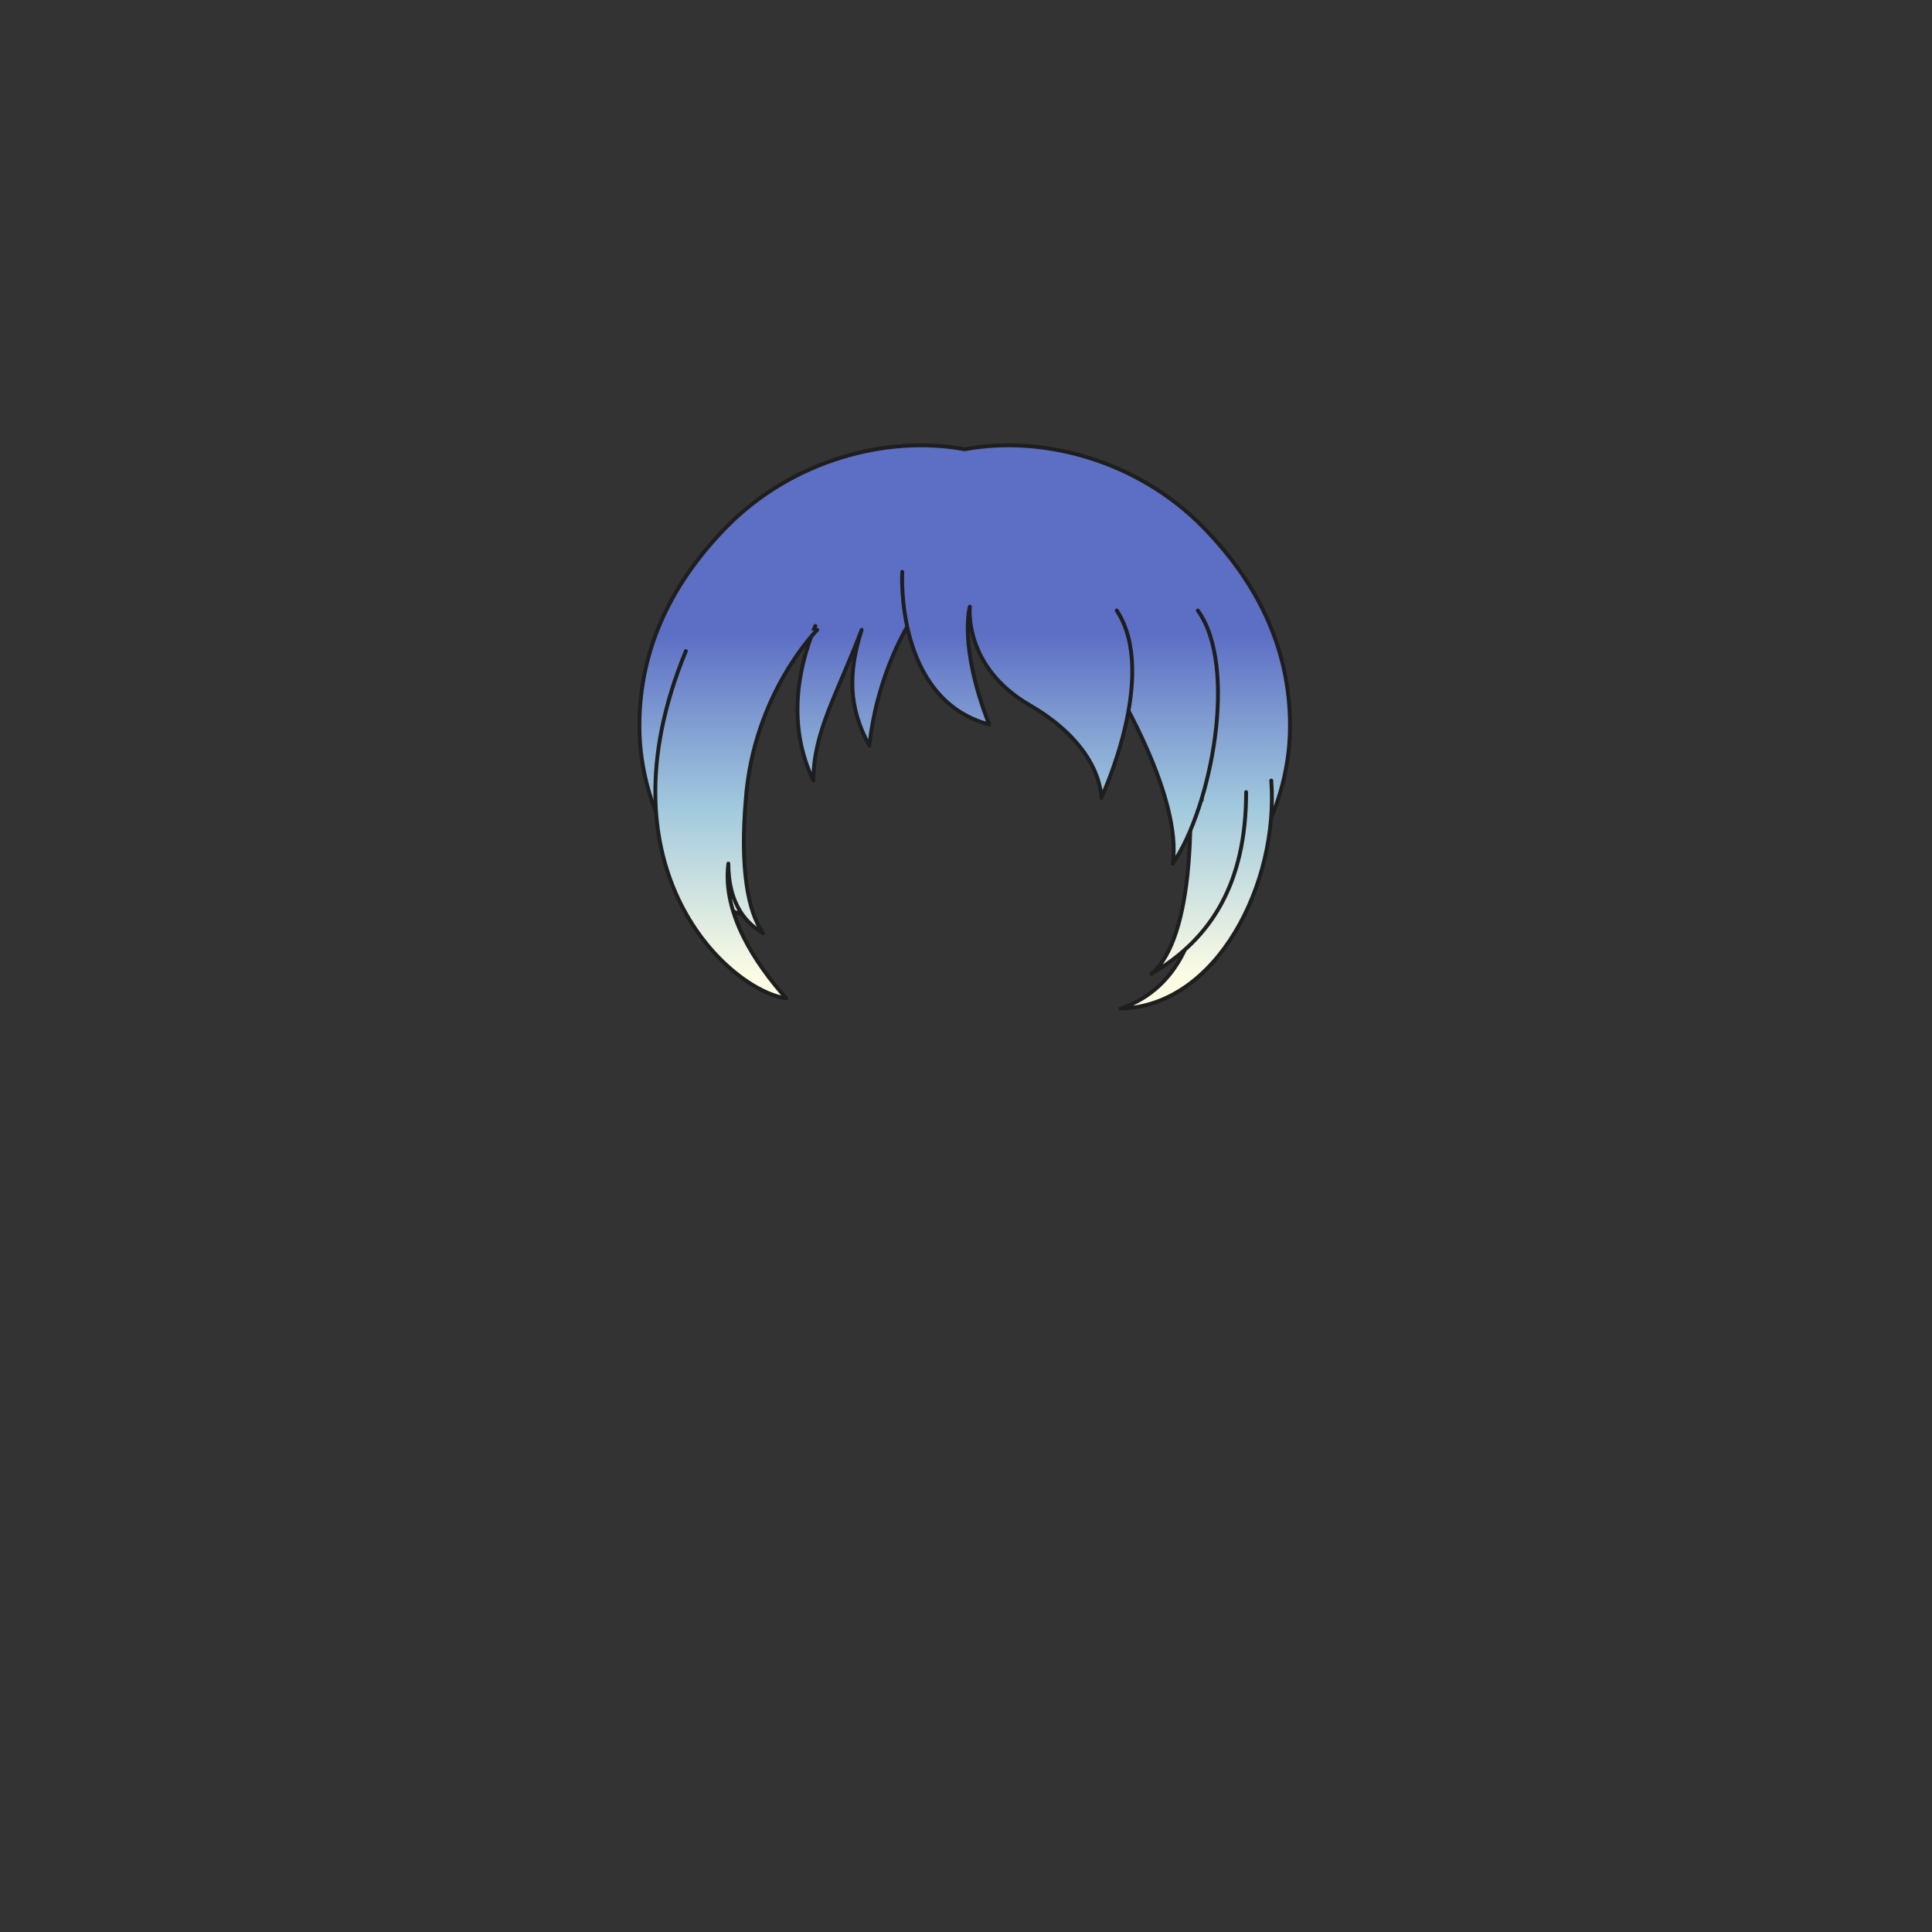 <svg xmlns="http://www.w3.org/2000/svg" width="500" height="500" version="1.1"><rect width="100%" height="100%" fill="#333333" stroke="none"/><g id="x225"><g><g><g><g><g><g><linearGradient id="hair1XMLID_4253_" gradientUnits="userSpaceOnUse" x1="249.667" y1="252.5" x2="249.667" y2="164"><stop offset="0" style="stop-color:#FCFCE4"></stop><stop offset="0.5" style="stop-color:#A0C8DD"></stop><stop offset="1" style="stop-color:#5D6EC5"></stop></linearGradient><path style="fill:url(#hair1XMLID_4253_);stroke:#1E1E1E;stroke-linecap:round;stroke-linejoin:round;" d="M311.458,136.504c-17.106-17.505-41.812-23.971-61.792-20.231c-19.981-3.739-44.686,2.727-61.792,20.231c-13.126,13.432-22.395,30.316-22.395,51.335c0,24.493,15.344,44.594,26.063,48.78c-7.367-33.657-0.487-59.626,5.109-68.842c1.807-2.168,29.516-5.519,53.014-5.647c23.498,0.128,51.206,3.479,53.014,5.647c5.597,9.216,12.477,35.186,5.109,68.842c10.72-4.187,26.063-24.287,26.063-48.78C333.853,166.82,324.584,149.936,311.458,136.504z"></path></g></g></g></g></g><linearGradient id="hair1XMLID_4254_" gradientUnits="userSpaceOnUse" x1="309.584" y1="252.5" x2="309.584" y2="164"><stop offset="0" style="stop-color:#FCFCE4"></stop><stop offset="0.5" style="stop-color:#A0C8DD"></stop><stop offset="1" style="stop-color:#5D6EC5"></stop></linearGradient><path style="fill:url(#hair1XMLID_4254_);stroke:#1E1E1E;stroke-linecap:round;stroke-linejoin:round;" d="M309,238.5c0,0-2.5,17-19,22.5c25-0.5,41-32.5,39-59"></path><linearGradient id="hair1XMLID_4255_" gradientUnits="userSpaceOnUse" x1="310.25" y1="252.5" x2="310.25" y2="164"><stop offset="0" style="stop-color:#FCFCE4"></stop><stop offset="0.5" style="stop-color:#A0C8DD"></stop><stop offset="1" style="stop-color:#5D6EC5"></stop></linearGradient><path style="fill:url(#hair1XMLID_4255_);stroke:#1E1E1E;stroke-linecap:round;stroke-linejoin:round;" d="M308,208c0,0,1.5,34.5-10,44c15.5-9,24.5-23.5,24.5-47"></path><linearGradient id="hair1XMLID_4256_" gradientUnits="userSpaceOnUse" x1="300.357" y1="252.5" x2="300.357" y2="164"><stop offset="0" style="stop-color:#FCFCE4"></stop><stop offset="0.5" style="stop-color:#A0C8DD"></stop><stop offset="1" style="stop-color:#5D6EC5"></stop></linearGradient><path style="fill:url(#hair1XMLID_4256_);stroke:#1E1E1E;stroke-linecap:round;stroke-linejoin:round;" d="M310,158c10.5,14.5,3.5,51-6.5,65.5c2.5-17-14.5-45-14.5-45l-3.5-16"></path><linearGradient id="hair1XMLID_4257_" gradientUnits="userSpaceOnUse" x1="220.944" y1="252.5" x2="220.944" y2="164"><stop offset="0" style="stop-color:#FCFCE4"></stop><stop offset="0.5" style="stop-color:#A0C8DD"></stop><stop offset="1" style="stop-color:#5D6EC5"></stop></linearGradient><path style="fill:url(#hair1XMLID_4257_);stroke:#1E1E1E;stroke-linecap:round;stroke-linejoin:round;" d="M235.5,161c0,0-8.5,13-10.5,32c-5.5-10-5.5-19-2-30c-6.5,17-12.5,26.5-12.5,39c-6.5-13.5-4.5-28,0.5-40"></path><linearGradient id="hair1XMLID_4258_" gradientUnits="userSpaceOnUse" x1="263.246" y1="252.5" x2="263.246" y2="164"><stop offset="0" style="stop-color:#FCFCE4"></stop><stop offset="0.5" style="stop-color:#A0C8DD"></stop><stop offset="1" style="stop-color:#5D6EC5"></stop></linearGradient><path style="fill:url(#hair1XMLID_4258_);stroke:#1E1E1E;stroke-linecap:round;stroke-linejoin:round;" d="M233.5,148c0,0-2,33,22.5,39.5c-8-20.5-5-30.5-5-30.5s-1.792,15.489,15.5,25.5c19,11,18.5,24,18.5,24s15-32,4-48.5"></path><linearGradient id="hair1XMLID_4259_" gradientUnits="userSpaceOnUse" x1="190.548" y1="252.5" x2="190.548" y2="164"><stop offset="0" style="stop-color:#FCFCE4"></stop><stop offset="0.5" style="stop-color:#A0C8DD"></stop><stop offset="1" style="stop-color:#5D6EC5"></stop></linearGradient><path style="fill:url(#hair1XMLID_4259_);stroke:#1E1E1E;stroke-linecap:round;stroke-linejoin:round;" d="M211.5,163c0,0-16.5,16.5-18.5,44c-1.5,17.5,0.5,29,4.5,34.5c-5.75-3.25-9-9.25-9-18c-1.625,12.875,6.875,25.75,15,34.875c-14.5-2-49.5-32.875-26-89.875"></path></g></g></svg>